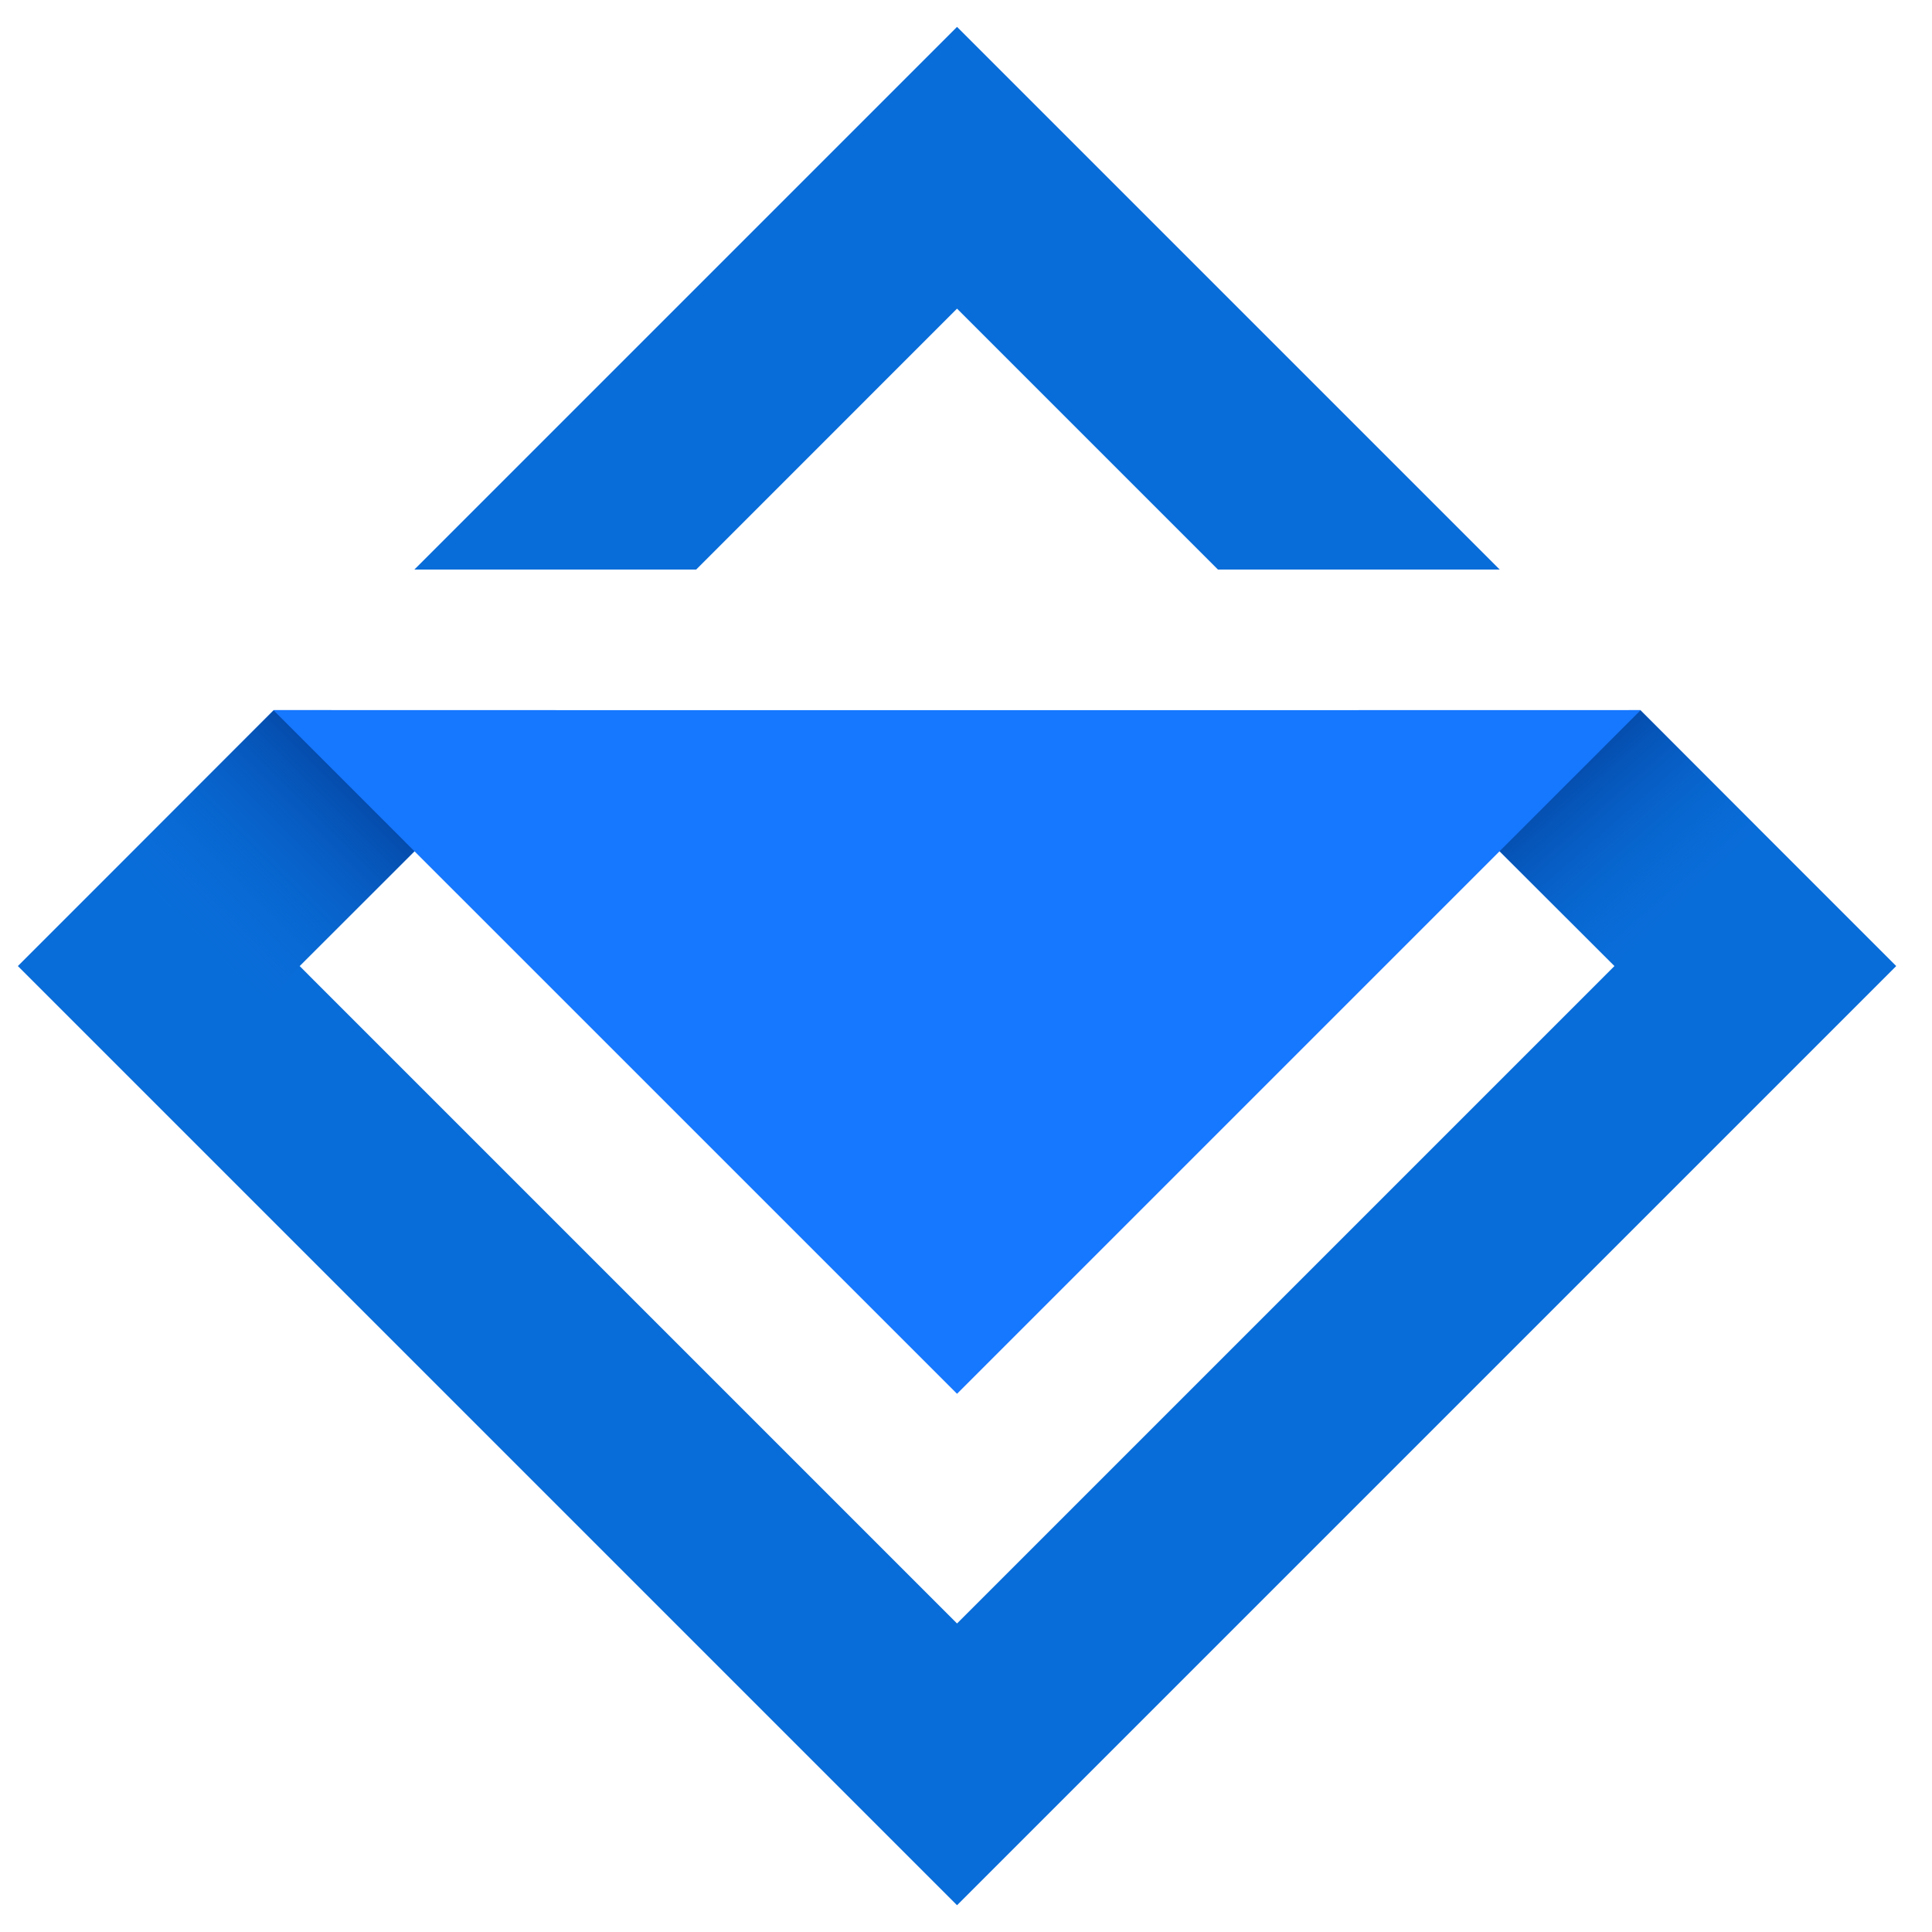 <svg width="36" height="36" viewBox="0 0 36 36" fill="none" xmlns="http://www.w3.org/2000/svg">
<path d="M2.307 16.027L5.098 13.236L5.101 13.233H10.351L8.262 15.322L7.723 15.862L5.584 18.001L5.849 18.267L17.833 30.251L30.083 18.001L27.943 15.862L27.792 15.71L25.315 13.233H30.566L30.569 13.236L32.756 15.424L35.333 18.001L17.833 35.501L0.333 18.001L2.307 16.027ZM17.833 0.501L27.945 10.613H22.695L17.833 5.751L12.972 10.613H7.721L17.833 0.501Z" fill="#096DD9"/>
<path d="M5.584 18.001L7.723 15.862L8.262 15.322L6.174 13.233H5.101L5.098 13.236L2.307 16.027L4.986 18.692L5.584 18.001Z" fill="url(#paint0_linear_109177_282455)"/>
<path d="M27.943 15.862L30.083 18.001L29.871 18.213L29.872 18.213L32.756 15.424L30.568 13.236L30.566 13.233H30.353L27.792 15.71L27.943 15.862Z" fill="url(#paint1_linear_109177_282455)"/>
<path d="M5.095 13.233L5.098 13.236L7.723 15.862L17.833 25.971L30.571 13.233H5.095Z" fill="#1677ff"/>
<defs>
<linearGradient id="paint0_linear_109177_282455" x1="7.122" y1="13.884" x2="3.431" y2="17.575" gradientUnits="userSpaceOnUse">
<stop stop-color="#023B95"/>
<stop offset="0.964" stop-color="#096CD9" stop-opacity="0"/>
</linearGradient>
<linearGradient id="paint1_linear_109177_282455" x1="28.415" y1="13.931" x2="31.399" y2="17.323" gradientUnits="userSpaceOnUse">
<stop stop-color="#023B95"/>
<stop offset="1" stop-color="#096DD9" stop-opacity="0"/>
</linearGradient>
</defs>
</svg>
